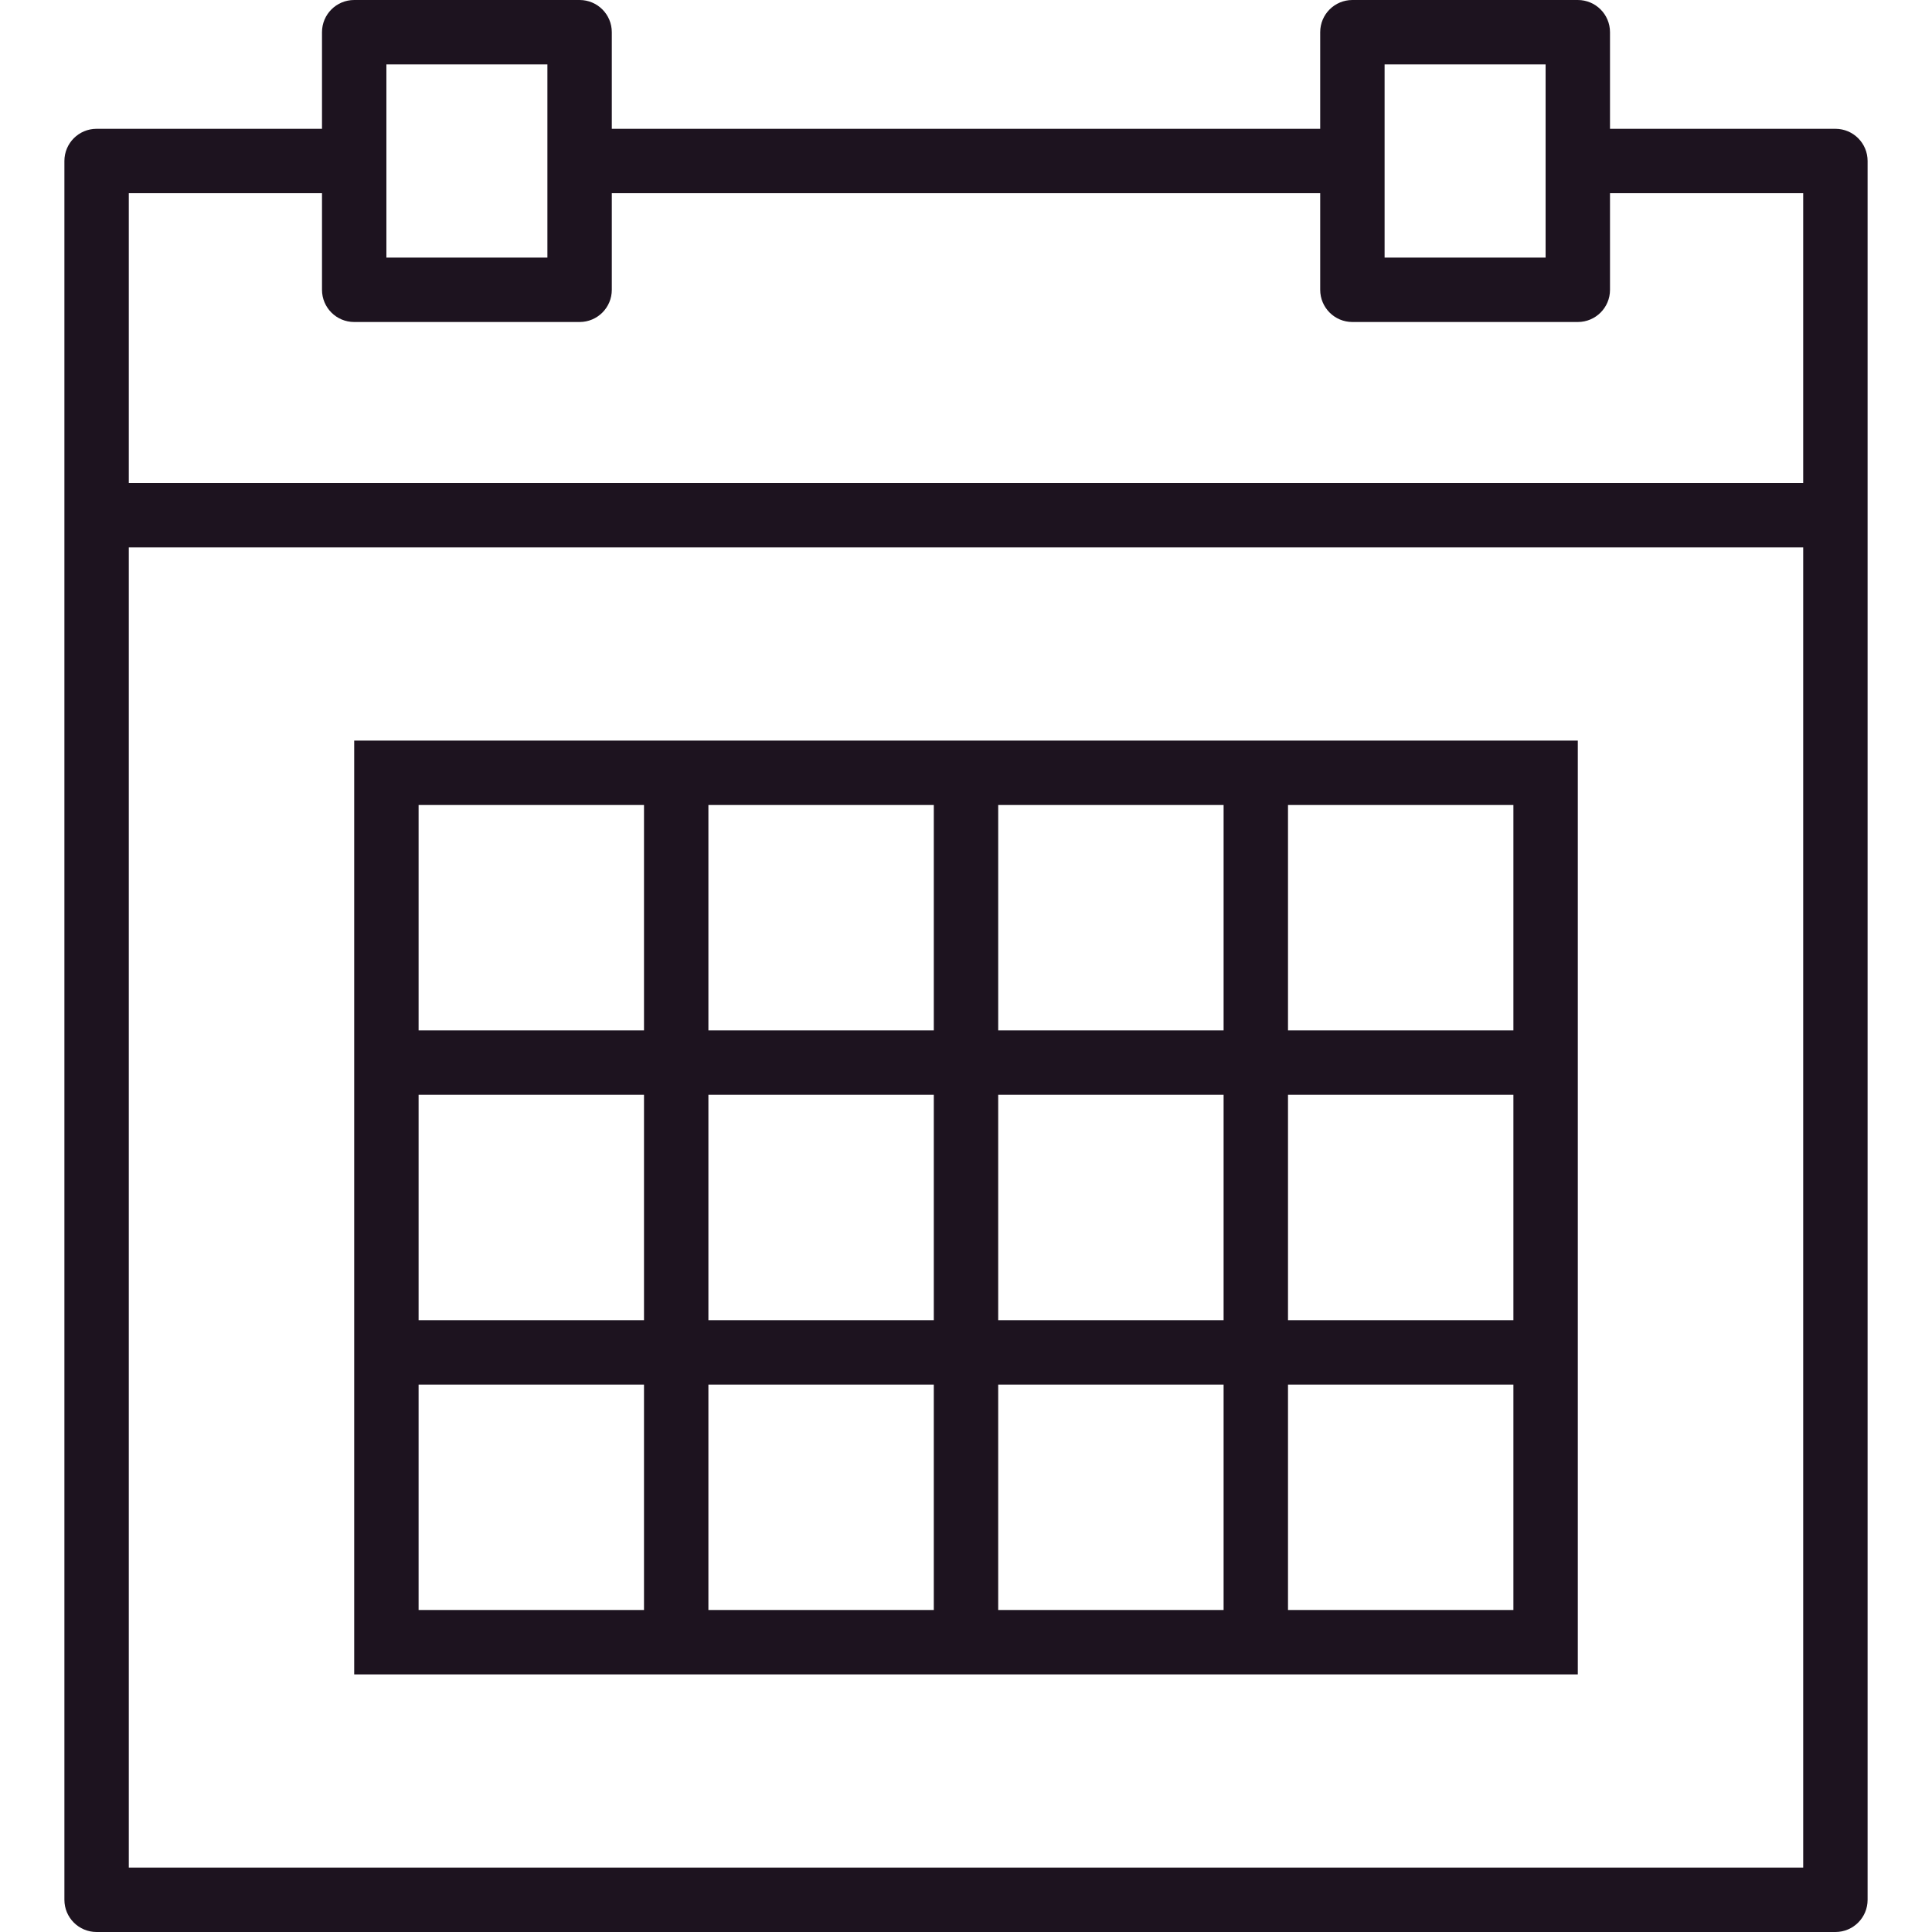 <?xml version="1.0" encoding="UTF-8" standalone="no"?>
<svg
   xmlns:dc="http://purl.org/dc/elements/1.1/"
   xmlns:cc="http://creativecommons.org/ns#"
   xmlns:rdf="http://www.w3.org/1999/02/22-rdf-syntax-ns#"
   xmlns:svg="http://www.w3.org/2000/svg"
   xmlns="http://www.w3.org/2000/svg"
   xmlns:sodipodi="http://sodipodi.sourceforge.net/DTD/sodipodi-0.dtd"
   xmlns:inkscape="http://www.inkscape.org/namespaces/inkscape"
   version="1.1"
   width="512"
   height="512"
   x="0"
   y="0"
   viewBox="0 0 60 60"
   style="enable-background:new 0 0 512 512"
   xml:space="preserve"
   class=""
   id="svg40"
   sodipodi:docname="icon_calendar_karpicko.svg"
   inkscape:version="1.0.2 (e86c870879, 2021-01-15)"><defs
     id="defs44" /><sodipodi:namedview
     pagecolor="#ffffff"
     bordercolor="#666666"
     borderopacity="1"
     objecttolerance="10"
     gridtolerance="10"
     guidetolerance="10"
     inkscape:pageopacity="0"
     inkscape:pageshadow="2"
     inkscape:window-width="1920"
     inkscape:window-height="1017"
     id="namedview42"
     showgrid="false"
     inkscape:zoom="1.6601562"
     inkscape:cx="256"
     inkscape:cy="256"
     inkscape:window-x="-8"
     inkscape:window-y="-8"
     inkscape:window-maximized="1"
     inkscape:current-layer="svg40" /><g
     id="g38"
     style="fill:#1d131f;fill-opacity:1">
<g
   id="g6"
   style="fill:#1d131f;fill-opacity:1">
	<path
   d="M57,4h-7V1c0-0.553-0.447-1-1-1h-7c-0.553,0-1,0.447-1,1v3H19V1c0-0.553-0.447-1-1-1h-7c-0.553,0-1,0.447-1,1v3H3   C2.447,4,2,4.447,2,5v11v43c0,0.553,0.447,1,1,1h54c0.553,0,1-0.447,1-1V16V5C58,4.447,57.553,4,57,4z M43,2h5v3v3h-5V5V2z M12,2h5   v3v3h-5V5V2z M4,6h6v3c0,0.553,0.447,1,1,1h7c0.553,0,1-0.447,1-1V6h22v3c0,0.553,0.447,1,1,1h7c0.553,0,1-0.447,1-1V6h6v9H4V6z    M4,58V17h52v41H4z"
   fill="#1976d2"
   data-original="#000000"
   style="fill:#1d131f;fill-opacity:1"
   class=""
   id="path2" />
	<path
   d="M38,23h-7h-2h-7h-2h-9v9v2v7v2v9h9h2h7h2h7h2h9v-9v-2v-7v-2v-9h-9H38z M31,25h7v7h-7V25z M38,41h-7v-7h7V41z M22,34h7v7h-7   V34z M22,25h7v7h-7V25z M13,25h7v7h-7V25z M13,34h7v7h-7V34z M20,50h-7v-7h7V50z M29,50h-7v-7h7V50z M38,50h-7v-7h7V50z M47,50h-7   v-7h7V50z M47,41h-7v-7h7V41z M47,25v7h-7v-7H47z"
   fill="#1976d2"
   data-original="#000000"
   style="fill:#1d131f;fill-opacity:1"
   class=""
   id="path4" />
</g>
<g
   id="g8"
   style="fill:#1d131f;fill-opacity:1">
</g>
<g
   id="g10"
   style="fill:#1d131f;fill-opacity:1">
</g>
<g
   id="g12"
   style="fill:#1d131f;fill-opacity:1">
</g>
<g
   id="g14"
   style="fill:#1d131f;fill-opacity:1">
</g>
<g
   id="g16"
   style="fill:#1d131f;fill-opacity:1">
</g>
<g
   id="g18"
   style="fill:#1d131f;fill-opacity:1">
</g>
<g
   id="g20"
   style="fill:#1d131f;fill-opacity:1">
</g>
<g
   id="g22"
   style="fill:#1d131f;fill-opacity:1">
</g>
<g
   id="g24"
   style="fill:#1d131f;fill-opacity:1">
</g>
<g
   id="g26"
   style="fill:#1d131f;fill-opacity:1">
</g>
<g
   id="g28"
   style="fill:#1d131f;fill-opacity:1">
</g>
<g
   id="g30"
   style="fill:#1d131f;fill-opacity:1">
</g>
<g
   id="g32"
   style="fill:#1d131f;fill-opacity:1">
</g>
<g
   id="g34"
   style="fill:#1d131f;fill-opacity:1">
</g>
<g
   id="g36"
   style="fill:#1d131f;fill-opacity:1">
</g>
</g></svg>
